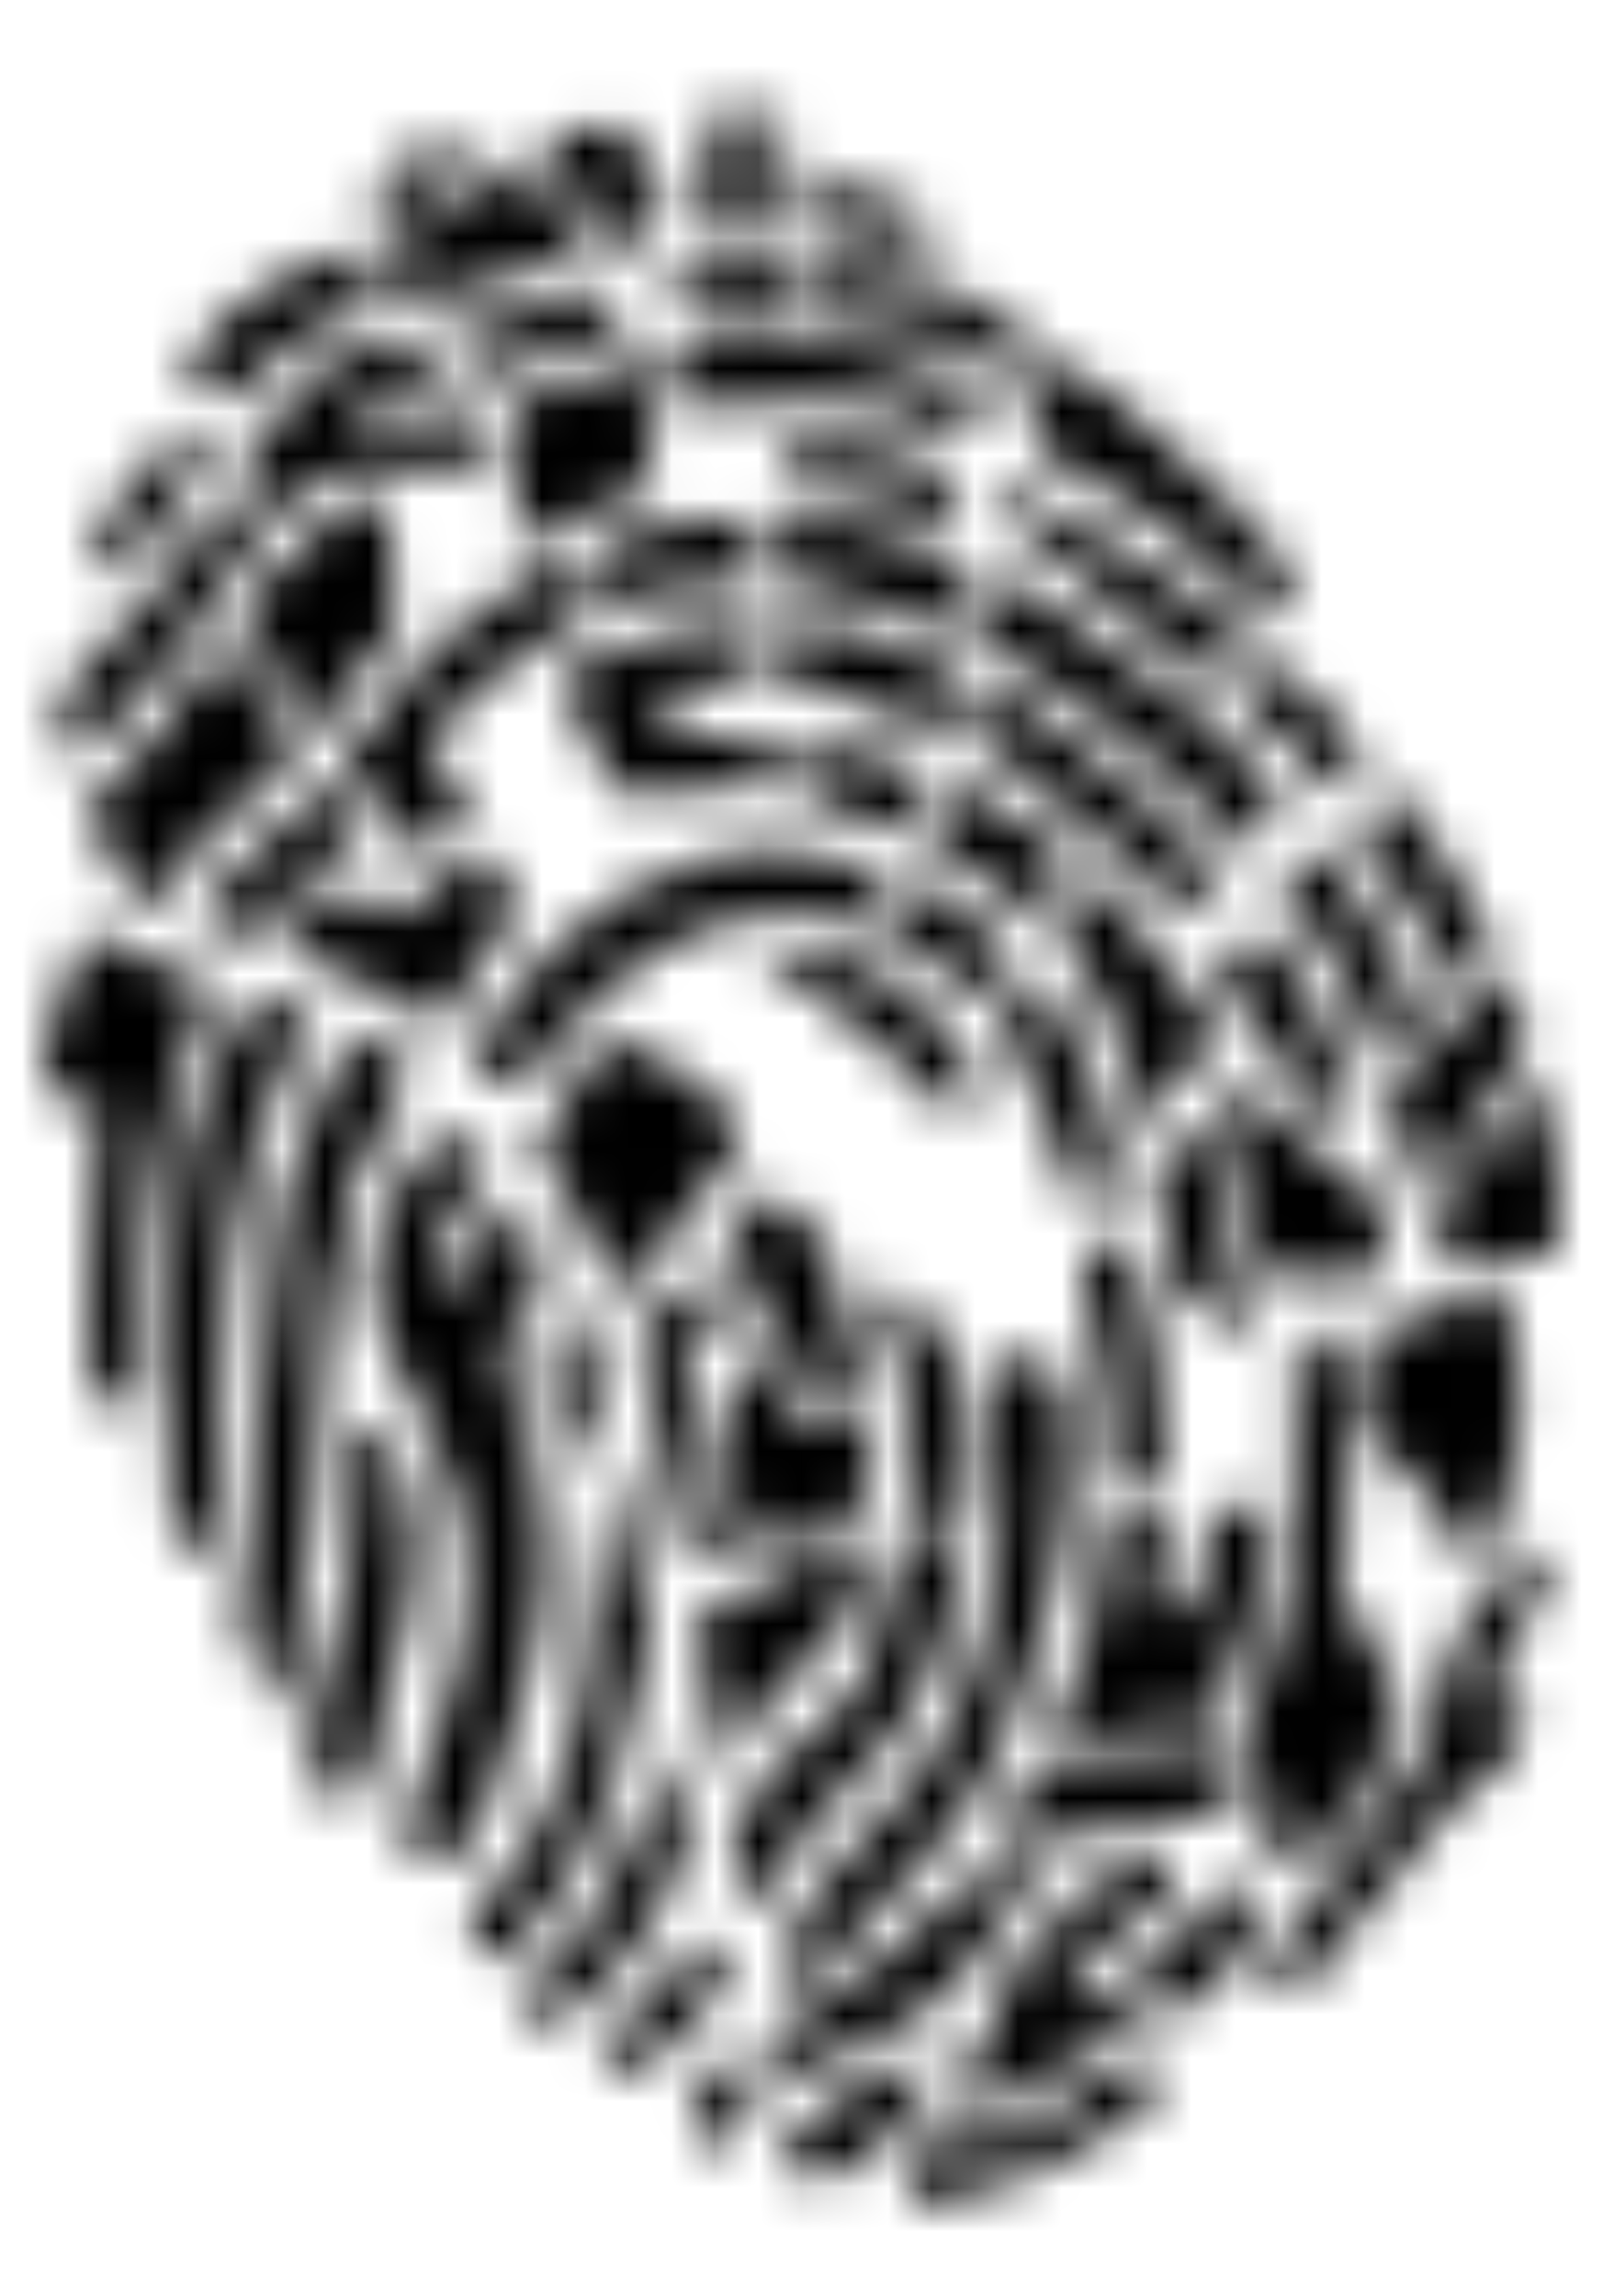 <svg width="37" height="53" viewBox="0 0 37 53" fill="none" xmlns="http://www.w3.org/2000/svg">
<mask id="mask0_227_194" style="mask-type:alpha" maskUnits="userSpaceOnUse" x="0" y="2" width="37" height="49">
<path d="M13.103 4.428C13.132 4.527 13.289 4.602 13.407 4.652C13.312 4.515 13.218 4.381 13.124 4.244C13.098 4.303 13.091 4.368 13.103 4.431M4.401 23.996C4.518 23.7 4.648 23.411 4.786 23.13L4.422 22.433C4.266 22.36 4.103 22.303 3.936 22.265L2.821 22.002C2.732 21.826 2.59 21.684 2.415 21.597C2.301 21.541 2.184 21.492 2.065 21.445C1.817 21.938 1.6 22.445 1.413 22.965C1.304 23.278 1.21 23.597 1.119 23.919L0.999 24.557C1.008 24.69 1.024 24.823 1.047 24.954C1.102 25.205 1.267 25.333 1.514 25.357L2.259 25.522L2.039 29.825L2.085 29.944C2.065 30.194 2.04 30.447 2.022 30.694C2.028 30.769 2.034 30.844 2.039 30.917C2.054 31.148 2.07 31.372 2.09 31.588C2.102 31.724 2.118 31.857 2.139 31.991C2.194 32.326 2.458 32.482 2.788 32.443C3.063 32.41 3.183 32.24 3.201 31.884C3.221 31.508 3.24 31.133 3.256 30.756C3.267 30.54 3.28 30.324 3.29 30.109C3.312 29.717 3.332 29.329 3.356 28.941C3.366 28.779 3.38 28.616 3.394 28.454C3.394 28.454 3.394 28.454 3.391 28.454C3.412 28.211 3.438 27.923 3.471 27.7C3.54 27.228 3.727 26.221 3.727 26.221L3.869 25.626C4.013 25.07 4.189 24.524 4.398 23.99M21.036 41.175C20.618 41.737 20.149 42.257 19.634 42.729C19.351 42.993 19.097 43.288 18.878 43.609C18.729 43.822 18.592 44.045 18.47 44.275C18.339 44.523 18.218 44.777 18.107 45.037C18.012 45.261 17.997 45.478 18.216 45.644C18.421 45.801 18.646 45.79 18.867 45.597C18.969 45.498 19.065 45.394 19.155 45.283L20.047 44.314C20.282 44.06 20.514 43.806 20.747 43.551C21.116 43.145 21.501 42.75 21.844 42.321C21.873 42.283 21.905 42.249 21.933 42.209C22.264 41.773 22.562 41.311 22.823 40.828C22.943 40.609 23.056 40.386 23.16 40.158C23.594 39.211 23.94 38.226 24.195 37.215C24.371 36.539 24.501 35.852 24.585 35.158L24.64 34.585C24.717 33.642 24.677 32.693 24.52 31.761C24.469 31.723 24.416 31.685 24.366 31.649C23.755 31.197 23.212 31.197 22.784 31.653C22.83 31.93 22.879 32.206 22.922 32.484C23.04 33.245 23.097 34.014 23.092 34.783C23.092 34.968 23.086 35.155 23.075 35.342C23.041 36.091 22.933 36.835 22.754 37.563C22.505 38.575 22.099 39.542 21.553 40.426C21.394 40.685 21.224 40.934 21.038 41.177M2.106 20.456C2.103 20.446 2.1 20.436 2.097 20.426C2.093 20.431 2.09 20.436 2.087 20.442L2.106 20.456ZM8.037 27.966C8.143 27.861 8.188 27.759 8.12 27.671C8.072 27.612 8.043 27.539 8.037 27.463L8.406 26.869C8.672 26.188 8.996 25.532 9.374 24.909C9.42 24.831 9.466 24.757 9.513 24.681C9.261 24.469 8.987 24.284 8.697 24.129C8.497 24.029 8.293 23.928 8.092 23.831C7.754 24.613 7.405 25.39 7.045 26.159C6.757 26.77 6.568 27.423 6.484 28.094L6.407 28.771C6.254 30.204 6.103 31.638 5.953 33.074C5.804 34.527 5.646 35.98 5.518 37.437C5.84 38.081 6.092 38.759 6.269 39.459C6.358 39.406 6.434 39.335 6.493 39.249C6.598 39.081 6.626 38.858 6.669 38.659C7.172 36.334 7.384 33.971 7.46 31.6C7.497 30.369 7.691 29.147 8.037 27.967M28.802 34.897C28.644 34.777 28.342 34.679 28.192 34.753C28.128 34.785 28.062 34.812 27.995 34.835C27.928 35.602 27.792 36.361 27.588 37.103H26.654C26.739 36.658 26.799 36.208 26.832 35.755C26.849 35.497 26.863 35.239 26.872 34.984C26.699 34.984 26.524 34.984 26.351 34.996C26.101 35.012 25.845 35.007 25.592 35.014C25.474 36.77 25.034 38.489 24.294 40.081C24.45 40.081 24.606 40.081 24.761 40.092C25.008 40.108 25.274 40.102 25.503 40.02C25.659 39.968 25.818 39.925 25.979 39.892L26.474 39.808C26.952 39.759 27.433 39.736 27.914 39.74C28.027 39.543 28.134 39.343 28.229 39.133C28.777 37.896 29.112 36.572 29.218 35.22C29.079 35.112 28.944 35.002 28.801 34.897M22.678 44.94C22.866 44.598 23.128 44.296 23.384 43.998C23.685 43.652 24.013 43.331 24.365 43.039C24.082 43.048 23.802 43.084 23.526 43.147C23.335 43.184 23.157 43.287 22.966 43.331C22.699 43.387 22.431 43.447 22.161 43.503C21.742 43.993 21.288 44.451 20.802 44.872C20.96 45.389 21.156 45.896 21.313 46.413C21.878 46.042 22.347 45.537 22.678 44.941M25.4 31.536C25.455 31.857 25.495 32.176 25.529 32.492C25.603 33.147 25.632 33.805 25.615 34.464C26.04 34.408 26.465 34.355 26.889 34.302C26.889 34.02 26.889 33.739 26.884 33.459C26.85 32.117 26.689 30.791 26.323 29.48C26.277 29.313 26.214 29.152 26.134 28.999C26.118 28.971 26.107 28.938 26.091 28.911C26.05 28.836 25.992 28.773 25.922 28.726C25.852 28.68 25.771 28.651 25.688 28.643C25.591 28.632 25.494 28.642 25.401 28.671C25.117 28.762 24.989 28.933 24.989 29.255C24.989 29.407 25.005 29.56 25.035 29.709C25.153 30.319 25.295 30.925 25.4 31.536ZM16.92 47.488C16.487 47.779 16.158 48.202 15.979 48.697C15.862 49.032 15.984 49.335 16.262 49.484C16.492 49.606 16.718 49.526 16.931 49.224C17.082 49.012 17.251 48.814 17.436 48.633C17.346 48.192 17.256 47.757 17.168 47.327C17.085 47.383 17 47.432 16.919 47.488M20.526 46.861C20.623 46.815 20.717 46.767 20.811 46.715L21.312 46.412L20.801 44.871L20.393 45.217C19.699 45.777 18.96 46.276 18.184 46.71C18.026 46.798 17.869 46.892 17.711 46.985C17.78 47.303 17.851 47.621 17.921 47.94L18.602 47.786C19.236 47.461 19.885 47.171 20.526 46.863M12.187 38.712C12.631 37.006 12.753 35.28 12.262 33.556C12.111 33.02 11.905 32.499 11.744 31.966C11.605 31.507 11.568 31.029 11.834 30.603C12.116 30.143 12.373 29.668 12.603 29.18C12.315 28.667 12.023 28.156 11.728 27.646C11.707 27.683 11.686 27.722 11.665 27.758C11.351 28.301 11.06 28.857 10.752 29.404C10.667 29.556 10.546 29.693 10.346 29.611C10.145 29.53 10.037 29.373 10.062 29.146C10.072 29.038 10.097 28.932 10.138 28.832C10.261 28.553 10.365 28.26 10.533 28.011C10.792 27.623 11.028 27.22 11.24 26.804C11.211 26.755 11.182 26.704 11.154 26.654C10.863 26.151 10.53 26.095 10.047 26.42C9.892 26.526 9.737 26.627 9.582 26.731C9.402 27.069 9.223 27.408 9.044 27.746C8.37 29.019 8.537 30.328 9.168 31.585C9.348 31.946 9.565 32.287 9.76 32.641C10.486 33.958 10.859 35.37 10.787 36.889C10.739 37.915 10.478 38.894 10.128 39.857C9.81 40.735 9.528 41.627 9.248 42.518C9.243 42.535 9.245 42.553 9.241 42.57C9.595 42.717 9.95 42.857 10.304 43.001C10.77 42.625 11.119 42.119 11.307 41.545C11.617 40.606 11.938 39.669 12.187 38.712ZM20.921 24.765L21.605 25.441C21.977 25.519 22.363 25.483 22.715 25.337C22.577 25.028 22.423 24.727 22.252 24.436L21.922 23.93C21.376 23.175 20.707 22.628 19.943 22.305L19.419 22.127C18.808 21.96 18.171 21.917 17.544 22.001C17.801 22.251 18.076 22.481 18.365 22.691C18.609 22.865 18.758 22.95 18.88 22.918L19.381 23.469C19.709 23.607 20.014 23.798 20.284 24.033C20.527 24.246 20.742 24.492 20.921 24.763M20.917 20.31C20.716 20.72 20.514 21.133 20.312 21.549C20.545 21.645 20.772 21.754 20.992 21.875C21.577 22.195 22.108 22.608 22.565 23.097C22.838 22.731 23.107 22.363 23.372 21.993C22.669 21.274 21.834 20.702 20.915 20.31M12.352 24.678C12.71 24.147 13.126 23.658 13.591 23.221C13.972 22.86 14.378 22.527 14.806 22.225C15.421 21.785 16.107 21.458 16.834 21.261C17.821 21.003 18.86 21.039 19.827 21.366C19.945 21.15 20.062 20.933 20.18 20.717C20.324 20.457 20.355 20.242 20.256 20.058C19.513 19.812 18.745 19.651 17.967 19.578C17.489 19.634 17.108 19.644 16.74 19.724C16.509 19.774 16.285 19.836 16.064 19.905C14.794 20.287 13.639 20.987 12.704 21.941C12.315 22.338 11.961 22.769 11.648 23.231C11.378 23.626 11.124 24.032 10.875 24.442C11.08 24.653 11.315 24.841 11.538 25.049C11.813 24.924 12.083 24.802 12.353 24.678M22.602 13.353C22.567 13.84 22.542 14.328 22.514 14.815C22.861 14.986 23.204 15.167 23.541 15.359C24.636 15.99 25.668 16.727 26.623 17.559C26.798 17.711 26.976 17.863 27.147 18.021C27.713 18.539 28.254 19.086 28.78 19.654C28.879 19.549 28.976 19.442 29.072 19.336C29.291 19.086 29.395 18.708 29.501 18.373C29.507 18.354 29.511 18.337 29.516 18.317C29.076 17.827 28.616 17.362 28.136 16.92C27.967 16.766 27.799 16.614 27.627 16.465C26.71 15.669 25.739 14.942 24.719 14.29C24.05 13.856 23.356 13.464 22.641 13.116C22.623 13.194 22.611 13.274 22.605 13.354M11.949 15.177C12.07 15.093 12.192 15.013 12.313 14.934C12.713 14.675 13.13 14.444 13.561 14.241C13.565 13.722 13.564 13.209 13.552 12.697C13.15 12.863 12.758 13.052 12.376 13.262C12.261 13.327 12.15 13.399 12.036 13.466C11.144 14.006 10.326 14.663 9.606 15.422C8.998 16.059 8.449 16.749 7.963 17.486C7.932 17.531 7.898 17.575 7.866 17.62C8.148 17.97 8.406 18.265 8.64 18.515L9.681 19.722L10.871 18.847L9.889 17.114C10.021 16.954 10.154 16.794 10.293 16.642C10.789 16.092 11.345 15.6 11.949 15.177ZM32.084 21.993C31.838 21.521 31.574 21.061 31.285 20.612C31.065 20.276 30.845 19.941 30.597 19.619C30.586 19.605 30.576 19.593 30.565 19.58C30.235 19.867 29.889 20.165 29.521 20.487C29.602 20.584 29.686 20.682 29.764 20.783C29.905 20.957 30.039 21.133 30.171 21.311C30.313 21.504 30.446 21.703 30.58 21.904C30.775 22.2 30.955 22.507 31.119 22.822C31.323 23.206 31.501 23.604 31.652 24.013C31.735 24.24 31.812 24.469 31.886 24.698C32.201 24.337 32.515 23.976 32.83 23.615C32.605 23.061 32.358 22.52 32.085 21.994M32.258 25.91C32.33 26.152 32.404 26.397 32.478 26.64C32.482 26.657 32.487 26.673 32.493 26.689C32.593 27.012 32.695 27.333 32.8 27.653C32.895 27.592 32.997 27.452 33.146 27.23C33.341 26.935 33.544 26.643 33.74 26.348C33.738 26.337 33.735 26.325 33.731 26.314L34.454 25.274L34.459 25.289C34.74 24.879 35.02 24.469 35.3 24.059C35.117 23.469 34.904 22.889 34.66 22.322L32.063 25.268C32.128 25.482 32.191 25.696 32.256 25.91M5.724 21.674C5.877 21.482 6.043 21.301 6.219 21.131C6.34 21.013 6.468 20.899 6.601 20.791C6.612 20.783 6.619 20.773 6.63 20.765C7.243 20.272 7.813 19.726 8.334 19.133C8.132 18.798 7.864 18.41 7.576 18.02C7.225 18.477 6.809 18.878 6.342 19.21C6.142 19.357 5.956 19.521 5.787 19.702C5.779 19.71 5.773 19.716 5.765 19.723C5.643 19.847 5.525 19.974 5.41 20.104C5.092 20.463 4.8 20.846 4.536 21.249C4.738 21.328 4.94 21.41 5.141 21.485C5.332 21.556 5.525 21.616 5.721 21.674M17.455 11.905C16.862 11.908 16.271 11.963 15.687 12.069L15.012 12.212C14.655 12.302 14.303 12.412 13.957 12.54C13.988 13.04 14.051 13.526 14.122 14.004C14.464 13.868 14.815 13.755 15.171 13.664L15.698 13.548C16.29 13.438 16.893 13.393 17.495 13.414C17.491 13.172 17.485 12.932 17.483 12.691C17.479 12.366 17.475 12.11 17.455 11.905M8.756 7.919C8.536 7.945 8.322 8.004 8.119 8.093C7.832 8.21 7.569 8.381 7.344 8.596C6.992 8.923 6.668 9.279 6.375 9.662C6.277 9.797 6.184 9.937 6.088 10.073C5.894 10.346 5.7 10.62 5.513 10.898C5.799 11.263 6.082 11.624 6.364 11.987C6.571 11.786 6.787 11.589 7.009 11.401C7.068 11.352 7.124 11.302 7.183 11.252C7.671 10.854 8.238 10.678 8.866 10.784C9.279 10.852 9.699 10.873 10.117 10.846C10.558 10.815 10.995 10.731 11.417 10.597C11.417 10.213 11.262 9.892 10.99 9.565C10.967 9.538 10.947 9.512 10.925 9.485C10.383 9.597 9.83 9.651 9.276 9.648H8.594C8.406 9.648 8.268 9.577 8.239 9.369C8.21 9.16 8.325 9.043 8.511 9.005C8.588 8.991 8.666 8.974 8.743 8.955C9.097 8.878 9.451 8.793 9.807 8.776C9.98 8.768 10.153 8.757 10.324 8.745C10.076 8.433 9.83 8.119 9.587 7.804C9.312 7.849 9.037 7.892 8.756 7.921M23.917 10.115C24.027 10.429 24.247 10.636 24.544 10.774C25.451 11.201 26.311 11.726 27.108 12.339L29.087 14.078C29.142 14.131 29.201 14.19 29.259 14.241C29.289 14.27 29.322 14.294 29.357 14.315L29.589 13.993L29.813 13.459C29.75 13.249 29.655 13.051 29.531 12.872C29.099 12.277 28.603 11.733 28.051 11.251L28.046 11.245C28.046 11.245 25.983 9.352 25.858 9.3C25.732 9.249 24.334 8.212 24.334 8.212L24.059 8.764C23.93 9.032 23.804 9.292 23.679 9.549C23.772 9.731 23.853 9.919 23.919 10.112M1.637 17.346C1.887 17.457 2.055 17.299 2.211 17.131C2.379 16.95 2.544 16.767 2.711 16.587L3.105 16.175C3.144 16.137 3.179 16.096 3.215 16.058C3.756 15.532 4.23 14.939 4.626 14.294L4.998 13.689C5.285 13.219 5.616 12.778 5.988 12.374C5.883 12.236 5.779 12.094 5.675 11.958C5.519 11.755 5.362 11.556 5.204 11.356C5.089 11.53 4.972 11.704 4.856 11.878C4.636 12.209 4.416 12.538 4.187 12.859L3.851 13.322C3.377 13.966 2.847 14.564 2.267 15.111C1.917 15.45 1.845 15.52 1.845 15.52C1.564 15.862 1.395 16.285 1.363 16.729C1.338 16.988 1.374 17.228 1.633 17.347M13.974 6.619L11.302 7.426C10.93 7.523 10.557 7.613 10.181 7.689C10.473 8.028 10.784 8.35 11.111 8.654C11.177 8.643 11.243 8.633 11.309 8.621V8.61L11.838 8.498C12.172 8.409 12.495 8.284 12.803 8.126L14.401 7.645L14.152 7.046C14.107 6.919 14.05 6.778 13.974 6.618M14.955 8.445C14.956 8.389 14.947 8.334 14.927 8.282C14.384 8.42 13.848 8.586 13.314 8.78C13.14 8.845 12.966 8.904 12.791 8.964L11.888 9.253L11.956 12.075C11.956 12.1 11.951 12.124 11.951 12.15L11.94 12.188L11.962 12.509C11.962 12.522 11.962 12.531 11.962 12.542C11.962 12.568 11.965 12.591 11.968 12.616L13.946 11.681L14.744 11.37L15.119 11.27L14.959 10.264V9.468C14.959 9.121 14.959 8.783 14.955 8.446M15.962 7.425L18.475 7.373L18.477 6.172C18.143 6.153 17.805 6.144 17.466 6.147C17.199 6.15 16.934 6.158 16.672 6.17L15.97 6.239C15.966 6.234 15.961 6.228 15.956 6.223C15.761 6.244 15.566 6.268 15.374 6.297C15.375 6.314 15.379 6.331 15.386 6.348C15.579 6.706 15.739 7.086 15.962 7.425ZM19.572 41.203C20.461 40.468 21.091 39.533 21.524 38.452C21.925 37.456 22.093 36.406 22.275 35.354C21.945 35.354 21.616 35.354 21.282 35.357C21.142 35.354 21.003 35.329 20.871 35.282C20.706 36.253 20.435 37.199 20.146 38.145C20.008 38.604 19.761 39.021 19.427 39.359C19.181 39.603 18.922 39.834 18.653 40.052C17.879 40.69 17.286 41.455 16.899 42.393C16.985 42.857 17.075 43.343 17.174 43.884C17.339 43.856 17.5 43.828 17.663 43.804C17.715 43.707 17.768 43.612 17.821 43.514C18.286 42.649 18.806 41.832 19.571 41.201M21.051 34.513C21.039 34.575 21.044 34.639 21.064 34.698C21.085 34.757 21.122 34.809 21.17 34.849C21.262 34.919 21.372 34.96 21.486 34.967C21.631 34.982 21.782 34.947 21.93 34.928C22.071 34.91 22.211 34.891 22.352 34.872C22.409 34.445 22.424 34.013 22.398 33.583L22.413 33.559L22.37 33.275C22.342 33.004 22.3 32.735 22.245 32.468L22.074 31.781C21.962 31.386 21.846 30.994 21.732 30.599C21.189 30.467 20.754 30.143 20.331 29.774L20.068 29.55C20.129 29.858 20.228 30.156 20.364 30.438C20.526 30.769 20.66 31.115 20.761 31.471L20.959 32.396L21.033 33.497V34.462L21.051 34.513ZM16.776 45.418C16.742 45.25 16.706 45.078 16.673 44.909C16.207 44.68 16.002 45.063 15.739 45.254C15.641 45.324 15.558 45.412 15.493 45.514L14.66 46.425C14.472 46.649 14.275 46.872 14.068 47.089C14.023 47.132 13.964 47.179 13.954 47.233C13.924 47.372 13.86 47.559 13.92 47.648C13.991 47.751 14.178 47.811 14.316 47.816C14.422 47.81 14.525 47.781 14.618 47.731L15.156 47.452C15.605 47.174 15.982 46.79 16.256 46.334C16.436 46.033 16.606 45.726 16.777 45.42M21.507 10.715L21.311 10.611C21.289 10.611 20.495 10.38 20.37 10.38C19.619 10.198 19.259 10.205 18.473 10.12C18.241 10.449 18.068 10.847 18.076 11.12C18.076 11.146 18.076 11.171 18.076 11.196C19.453 11.309 20.809 11.61 22.107 12.09C22.052 11.634 21.991 10.968 21.502 10.711M23.411 12.087C24.144 12.699 24.877 13.309 25.61 13.919C26.405 14.46 27.168 15.047 27.897 15.677C28.125 15.764 28.337 15.725 28.519 15.468C28.657 15.27 28.799 15.073 28.948 14.866C28.608 14.577 28.26 14.298 27.904 14.027C27.79 13.941 27.673 13.86 27.557 13.773C27.386 13.646 27.215 13.518 27.039 13.394C25.759 12.482 24.37 11.738 22.908 11.178C22.904 11.184 22.901 11.192 22.897 11.2C22.842 11.321 22.903 11.544 22.983 11.671C23.088 11.838 23.261 11.961 23.415 12.089M35.957 27.151C35.876 26.468 35.755 25.789 35.596 25.119C35.525 25.071 35.459 25.02 35.383 24.975C35.14 25.342 34.901 25.698 34.665 26.049C34.55 26.22 33.101 27.989 33.101 27.989L33.391 29.187L35.343 29.012C35.453 29.035 35.568 29.025 35.673 28.981C35.909 28.891 36.007 28.685 36.007 28.447C36.007 28.014 36.01 27.58 35.96 27.151M16.409 39.492C16.489 39.966 16.566 40.442 16.645 40.916C17.283 39.727 18.077 38.664 19.157 37.822C19.377 37.654 19.532 37.37 19.647 37.107C19.75 36.875 19.769 36.604 19.804 36.344C19.848 36.038 19.898 35.733 19.948 35.429C18.68 36.056 17.416 36.684 16.105 37.335C16.08 37.346 16.057 37.358 16.034 37.369C16.046 37.443 16.06 37.518 16.074 37.592C16.184 38.217 16.299 38.855 16.409 39.493M20.112 32.722C20.099 32.623 20.084 32.526 20.067 32.429C19.687 32.52 19.314 32.637 18.933 32.717C18.728 32.761 18.508 32.725 18.323 32.725C18.006 31.914 17.746 31.403 17.417 31.095C17.153 31.427 16.969 31.818 16.882 32.236C16.835 32.464 16.787 32.695 16.739 32.926C16.841 33.505 16.849 34.103 17.057 34.663C17.208 35.069 17.281 35.48 17.65 35.79C17.802 35.769 17.985 35.776 18.141 35.715C18.843 35.444 19.497 35.055 20.074 34.566C20.152 33.958 20.189 33.346 20.112 32.721M14.939 44.523L15.297 43.827C15.343 43.73 15.388 43.631 15.431 43.532C15.581 43.196 15.726 42.861 15.874 42.526C15.794 42.261 15.757 41.98 15.701 41.708C15.615 41.287 15.529 40.869 15.445 40.445C15.439 40.409 15.435 40.371 15.427 40.333C15.207 40.957 14.954 41.571 14.71 42.187C14.449 42.857 14.119 43.497 13.726 44.097L13.436 44.623L13.381 44.675C13.364 44.69 13.347 44.706 13.332 44.723L12.593 45.454C12.479 45.562 12.362 45.67 12.239 45.772C12.171 45.83 12.111 45.897 12.061 45.971C11.87 46.255 12.035 46.625 12.374 46.645C12.434 46.648 12.493 46.644 12.552 46.633L13.273 46.396L13.562 46.053C13.7 45.96 13.834 45.859 13.961 45.752C14.368 45.404 14.676 44.98 14.937 44.522M19.037 28.662C18.895 28.541 18.756 28.419 18.614 28.299C18.599 28.287 18.583 28.278 18.568 28.265L17.783 27.442L16.782 28.504L17.72 30.637L18.659 32.056C19.125 32.074 19.566 32.149 19.868 31.729L19.064 28.784C19.059 28.742 19.051 28.701 19.039 28.661M24.817 45.671C25.011 45.434 25.219 45.211 25.433 44.997C25.58 44.851 25.732 44.709 25.889 44.571C26.286 44.224 26.701 43.899 27.133 43.598C27.11 43.515 27.087 43.43 27.068 43.347C27.002 43.047 26.746 42.809 26.444 42.684C26.123 42.956 25.788 43.21 25.44 43.444C25.421 43.455 25.406 43.468 25.385 43.48C25.257 43.565 25.132 43.659 25.009 43.755C24.575 44.098 24.172 44.48 23.806 44.898C23.49 45.262 23.253 45.689 23.11 46.152C23.023 46.431 22.921 46.704 22.811 46.972L22.597 47.12L22.224 48.182L22.584 48.014C22.567 48.03 22.549 48.044 22.529 48.056C22.433 48.111 22.33 48.153 22.223 48.184C22.19 48.243 22.16 48.301 22.125 48.359C22.547 48.548 22.847 48.75 23.242 48.508C24.128 47.958 25.023 47.418 25.954 46.85C25.954 46.739 25.975 46.659 25.952 46.592C25.866 46.332 25.782 46.073 25.697 45.813C25.621 45.868 25.546 45.924 25.469 45.976C25.191 46.164 24.894 46.167 24.597 45.994C24.605 45.963 24.616 45.932 24.631 45.904C24.69 45.825 24.752 45.748 24.813 45.671M28.786 43.612L28.671 43.444L28.52 43.556C28.455 43.567 28.394 43.596 28.344 43.64C28.182 43.776 28.021 43.914 27.86 44.05L26.211 45.514L26.335 46.064C26.336 46.226 26.372 46.385 26.441 46.531L26.505 46.685C26.669 46.616 26.834 46.547 27.008 46.486C27.546 46.295 28.015 45.944 28.355 45.48L28.896 44.495C28.925 44.421 28.956 44.347 28.984 44.271C29.019 44.16 29.025 44.042 29.001 43.927C28.989 43.862 28.963 43.801 28.926 43.747C28.889 43.693 28.841 43.647 28.785 43.613M28.137 41.902C28.456 41.881 28.577 41.623 28.532 41.365C28.477 41.058 28.596 40.69 28.395 40.423C28.348 40.358 28.288 40.303 28.219 40.263C28.175 40.24 28.124 40.233 28.076 40.243C27.892 40.274 27.709 40.307 27.526 40.34L25.564 40.501C25.328 40.516 25.122 40.483 24.946 40.545C24.627 40.656 24.297 40.731 23.962 40.769L22.787 42.694L24.664 42.378C24.86 42.345 25.057 42.312 25.255 42.282C25.299 42.274 25.336 42.265 25.376 42.257L27.227 41.941C27.531 41.933 27.834 41.92 28.135 41.901M22.405 16.634C22.376 17.025 22.619 17.234 22.861 17.357C23.427 17.641 23.882 18.067 24.345 18.482C24.57 18.683 24.797 18.883 25.039 19.061C25.109 19.11 25.186 19.147 25.267 19.173C25.469 19.336 25.666 19.504 25.859 19.68C26.325 20.108 26.759 20.57 27.158 21.063C27.527 20.819 27.875 20.544 28.199 20.239C27.699 19.694 27.177 19.173 26.632 18.677C26.39 18.457 26.143 18.237 25.895 18.023C25.559 17.733 25.221 17.45 24.877 17.171C24.133 16.561 23.324 16.039 22.465 15.615C22.445 15.955 22.428 16.295 22.404 16.634M28.23 22.239C28.189 22.295 28.152 22.353 28.12 22.414C28.259 22.637 28.395 22.869 28.524 23.107C28.569 23.188 28.621 23.264 28.669 23.344L29.745 24.802C30.075 25.147 30.396 25.499 30.817 25.95C30.993 25.741 31.127 25.578 31.252 25.431C31.029 24.745 30.756 24.078 30.435 23.434L29.919 22.509C29.71 22.163 29.485 21.827 29.245 21.498C28.796 21.565 28.5 21.871 28.23 22.239ZM18.494 5.349C18.501 4.971 18.508 4.593 18.515 4.216C17.525 4.184 16.533 4.219 15.547 4.32C15.746 4.66 15.944 4.999 16.143 5.338C16.925 5.251 17.714 5.255 18.496 5.349M10.361 6.777C10.655 6.699 10.948 6.616 11.24 6.533C11.564 6.44 11.781 6.375 11.781 6.375C12.374 6.203 12.966 6.031 13.557 5.867C13.582 5.896 13.59 5.9 13.567 5.867C13.072 5.023 12.401 4.1 11.94 3.694C11.899 3.66 11.86 3.623 11.823 3.597C11.818 3.674 11.813 3.742 11.809 3.812L11.083 4.461C10.373 4.987 9.567 5.338 8.693 5.589C8.638 5.603 8.589 5.622 8.538 5.638C8.884 6.078 9.22 6.517 9.564 6.948C9.832 6.903 10.098 6.848 10.36 6.781M13.124 4.247L13.442 4.654C13.431 4.654 13.419 4.657 13.41 4.654C13.4 4.651 13.41 4.654 13.407 4.654C13.582 4.91 13.757 5.165 13.934 5.418C14.044 5.575 14.135 5.66 14.242 5.687C14.35 5.715 14.492 5.681 14.702 5.576C14.757 5.548 14.818 5.516 14.886 5.48C15.225 5.295 15.274 5.082 15.086 4.738C15.026 4.627 14.967 4.515 14.907 4.403L14.673 3.219C14.639 3.001 14.516 2.915 14.304 2.925C14.244 2.925 14.182 2.925 14.122 2.925C14.008 2.925 13.892 2.925 13.778 2.925C13.289 2.931 12.835 3.041 12.44 3.28C12.495 3.353 12.556 3.424 12.608 3.498C12.782 3.745 12.954 3.994 13.124 4.245M5.412 9.101C5.448 9.08 5.483 9.057 5.517 9.032C5.655 8.935 5.776 8.817 5.906 8.709C6.231 8.433 6.547 8.146 6.885 7.886C7.116 7.704 7.364 7.545 7.624 7.411C8.007 7.21 8.424 7.085 8.853 7.042L8.982 7.028C8.813 6.81 8.643 6.594 8.472 6.379C8.31 6.185 8.136 6.001 7.95 5.83C7.566 5.967 7.181 6.12 6.808 6.287C6.673 6.348 6.533 6.407 6.401 6.47C5.674 6.812 5.105 7.397 4.581 8.01C4.511 8.088 4.456 8.178 4.416 8.276C4.317 8.531 4.387 8.779 4.595 9.003C4.834 9.258 5.09 9.293 5.411 9.102M7.194 23.432C6.859 23.292 6.521 23.16 6.177 23.052C6.084 23.024 5.988 23.005 5.89 22.997C5.219 23.969 4.643 24.988 4.377 26.145L4.277 26.856C4.272 26.842 4.266 26.828 4.259 26.815C4.244 26.94 4.231 27.064 4.216 27.188C4.223 27.179 4.228 27.171 4.234 27.163L4.124 27.96C4.061 28.53 4.008 29.102 3.959 29.675C3.942 29.898 3.929 30.13 3.913 30.356C3.872 30.996 3.837 31.635 3.824 32.277C3.862 33.13 3.898 33.981 3.942 34.834C3.948 34.953 3.953 35.072 3.959 35.191C3.97 35.367 4.007 35.563 4.1 35.703C4.175 35.814 4.355 35.914 4.481 35.907C4.539 35.896 4.593 35.866 4.633 35.822C4.693 35.769 4.738 35.701 4.765 35.626C4.878 35.22 4.999 34.806 5.03 34.387C5.104 33.384 5.164 32.375 5.169 31.369C5.169 30.745 5.199 30.128 5.259 29.518C5.281 29.28 5.314 29.042 5.346 28.805C5.575 27.146 6.043 25.545 6.85 24.026C6.956 23.823 7.073 23.627 7.192 23.431M35.443 35.807C35.371 35.761 35.154 35.845 35.073 35.94C34.833 36.219 34.598 36.502 34.37 36.791C34.233 36.964 34.095 37.136 33.961 37.312C33.807 37.514 33.676 37.733 33.57 37.966C33.496 38.125 33.436 38.291 33.391 38.461C33.36 38.574 33.336 38.688 33.316 38.803C33.185 39.727 32.828 40.603 32.279 41.351C32.224 41.426 32.169 41.498 32.111 41.575C31.542 42.334 30.942 43.067 30.352 43.81L29.551 44.863C29.428 45.031 29.301 45.198 29.178 45.366C29.2 45.408 29.228 45.447 29.259 45.482C29.472 45.72 29.699 45.954 30.037 45.965C30.356 45.593 30.672 45.218 30.984 44.841C30.925 44.841 30.866 44.841 30.806 44.845L31.48 44.219C31.691 43.955 31.905 43.693 32.112 43.425C32.435 43.004 32.755 42.58 33.101 42.18C33.52 41.69 33.977 41.236 34.524 40.874C34.991 40.567 35.121 40.095 35.2 39.589C35.236 39.358 35.1 39.225 34.874 39.233C34.685 39.24 34.496 39.289 34.258 39.324C34.325 39.18 34.376 39.067 34.432 38.956C34.595 38.626 34.758 38.296 34.922 37.967C35.147 37.518 35.371 37.068 35.593 36.618C35.656 36.49 35.744 36.335 35.718 36.216C35.679 36.049 35.581 35.903 35.443 35.804M9.123 33.431C8.964 33.069 8.769 32.94 8.509 32.999C8.261 33.055 8.149 33.247 8.157 33.642C8.164 33.939 8.194 34.235 8.199 34.531C8.219 35.845 7.924 37.102 7.545 38.345C7.366 38.943 7.271 39.566 7.138 40.178C7.158 40.184 7.178 40.191 7.198 40.199C7.234 40.492 7.253 40.79 7.308 41.079C7.373 41.4 7.576 41.545 7.896 41.552C8.263 41.559 8.445 41.357 8.531 40.937C8.665 40.278 8.826 39.624 8.987 38.972C9.152 38.301 9.364 37.641 9.504 36.964C9.76 35.748 9.62 34.564 9.119 33.429M13.451 30.733C13.299 30.436 13.14 30.143 12.981 29.851C12.831 30.456 12.749 31.069 12.66 31.547C12.709 32.17 12.737 32.619 12.782 33.063C12.805 33.299 12.908 33.478 13.172 33.495C13.436 33.512 13.653 33.383 13.707 33.117C13.755 32.889 13.764 32.654 13.736 32.422C13.696 32.14 13.696 31.852 13.736 31.57C13.677 31.279 13.581 30.997 13.451 30.731M21.366 48.281C21.4 48.191 21.425 48.097 21.46 48.01C21.439 47.646 21.215 47.484 20.893 47.632C20.635 47.751 20.376 47.865 20.123 47.991C19.933 48.085 19.745 48.182 19.566 48.294C19.087 48.602 18.625 48.936 18.181 49.295C18.192 49.477 18.201 49.657 18.214 49.836C18.232 50.15 18.419 50.307 18.704 50.283C18.983 50.253 19.258 50.2 19.528 50.125C20.219 49.681 20.817 49.105 21.291 48.428C21.321 48.383 21.346 48.334 21.365 48.282M29.105 29.161C29.108 29.17 29.114 29.178 29.118 29.188C29.199 29.39 29.358 29.512 29.599 29.467L31.509 29.444C31.607 29.439 31.701 29.402 31.777 29.338C31.852 29.273 31.904 29.185 31.924 29.087C31.947 28.982 31.963 28.875 31.97 28.768C31.998 28.436 31.97 28.101 31.889 27.779C31.584 27.458 31.249 27.164 30.844 26.956L29 25.274C28.952 25.228 28.893 25.194 28.829 25.176C28.765 25.158 28.698 25.157 28.633 25.172C28.578 25.183 28.526 25.209 28.485 25.247C28.444 25.286 28.414 25.336 28.4 25.392L28.11 25.666L28.886 28.374C28.903 28.443 28.92 28.512 28.941 28.581C28.99 28.776 29.042 28.972 29.106 29.16M2.589 13.19C2.808 13.275 2.923 13.1 3.039 12.95C3.124 12.839 3.212 12.731 3.297 12.62C3.309 12.602 3.323 12.586 3.333 12.57C3.434 12.431 3.532 12.29 3.632 12.152C3.972 11.674 4.313 11.196 4.643 10.711C4.653 10.694 4.661 10.675 4.666 10.655C4.698 10.566 4.697 10.468 4.663 10.379C4.527 10.11 4.388 10.012 4.2 10.066C4.101 10.098 4.009 10.15 3.929 10.218C3.551 10.523 3.218 10.88 2.939 11.28C2.826 11.437 2.719 11.597 2.617 11.763C2.507 11.941 2.403 12.127 2.301 12.315C2.263 12.404 2.237 12.498 2.223 12.594C2.23 12.916 2.357 13.102 2.591 13.19M26.453 47.613C26.355 47.604 26.257 47.611 26.161 47.632C26.137 47.639 26.112 47.64 26.089 47.648C25.363 47.883 24.707 48.301 24.183 48.865C24.135 48.918 24.094 48.977 24.061 49.041L22.823 49.396L21.796 49.041L21.586 49.205C21.496 49.334 21.404 49.462 21.308 49.588C21.328 49.581 21.348 49.577 21.368 49.571L20.907 50.346C20.907 50.489 20.972 50.612 21.104 50.725C21.158 50.774 21.223 50.81 21.292 50.831C21.362 50.852 21.435 50.857 21.507 50.846L21.557 50.859C21.557 50.859 23.5 50.248 23.703 50.234C23.906 50.22 24.486 49.843 24.486 49.843C24.59 49.791 24.693 49.734 24.796 49.681C25.303 49.417 25.795 49.123 26.269 48.802C26.399 48.712 26.494 48.565 26.578 48.405C26.633 48.293 26.688 48.181 26.738 48.073C26.843 47.853 26.698 47.64 26.456 47.614M8.924 4.816C9.01 4.855 9.109 4.892 9.199 4.942C9.607 4.757 10.012 4.591 10.399 4.392C10.53 4.317 10.635 4.202 10.699 4.063C10.77 3.906 10.858 3.654 10.787 3.56C10.78 3.551 10.772 3.543 10.762 3.536C10.658 3.424 10.433 3.345 10.286 3.376C10.125 3.412 9.967 3.457 9.811 3.511C9.591 3.583 9.379 3.668 9.17 3.759C9.018 3.833 8.894 3.954 8.813 4.104C8.79 4.15 8.766 4.201 8.742 4.254C8.687 4.392 8.647 4.541 8.687 4.64C8.718 4.715 8.811 4.767 8.922 4.816M16.329 3.663C16.57 3.71 16.813 3.745 17.078 3.787C17.339 3.745 17.617 3.704 17.893 3.654C18.09 3.618 18.235 3.519 18.256 3.29C18.278 3.061 18.202 2.876 17.991 2.78C17.402 2.512 16.807 2.564 16.224 2.797C16.009 2.882 15.952 3.091 15.977 3.317C16 3.53 16.142 3.627 16.329 3.663ZM14.515 29.727L17.098 26.418L16.614 25.524L16.609 25.513C16.593 25.359 16.526 25.215 16.42 25.105C16.329 25.001 16.203 24.936 16.067 24.923L14.056 23.889C14.051 23.895 14.044 23.901 14.039 23.909C14.04 23.909 14.041 23.909 14.043 23.909L13.366 24.859C13.027 25.394 12.707 25.942 12.392 26.493C12.66 26.946 12.925 27.401 13.192 27.855L13.59 28.531C13.59 28.531 14.218 30.255 14.517 29.73M15.251 33.303C15.289 33.532 15.328 33.761 15.368 33.99C15.388 34.102 15.43 34.206 15.457 34.316L15.613 35.078L15.862 36.081L16.234 36.065C16.234 36.069 16.234 36.075 16.234 36.081C16.405 36.068 16.581 36.055 16.784 36.041C16.671 35.43 16.577 34.874 16.472 34.333L16.143 32.781C16.081 32.521 16.015 32.262 15.934 32.007C15.879 31.822 15.809 31.638 15.74 31.456C15.751 31.442 15.759 31.431 15.768 31.417L15.817 31.422L16.741 30.174L16.28 29.217C15.995 29.433 15.816 29.599 15.739 29.752L14.77 30.704L14.845 31.326L15.251 33.303ZM23.275 24L23.994 25.44L24.485 26.874C24.534 27.03 24.584 27.185 24.636 27.34C24.712 27.572 24.841 27.738 25.107 27.734C25.374 27.729 25.572 27.585 25.654 27.31C25.678 27.243 25.691 27.172 25.692 27.1C25.685 26.985 25.683 26.87 25.68 26.753C25.676 26.637 25.67 26.53 25.66 26.421C25.651 26.306 25.631 26.193 25.601 26.082C25.564 25.957 25.526 25.831 25.487 25.704C25.353 25.244 25.186 24.793 24.989 24.356L24.471 23.406C24.266 23.076 24.039 22.76 23.792 22.461C23.619 22.713 23.447 22.967 23.269 23.227L23.279 23.237L23.07 23.546L23.275 24ZM28.926 30.977C28.846 30.6 28.756 30.227 28.66 29.854L28.652 29.868L28.491 29.215C28.491 29.215 28.494 29.212 28.494 29.211C28.466 29.099 28.439 28.992 28.409 28.883C28.161 27.936 27.915 26.983 27.756 26.02C27.693 26.078 27.622 26.126 27.546 26.162C27.161 26.333 26.856 26.597 26.584 26.889C26.743 27.858 26.903 28.827 27.194 29.767L28.926 30.977ZM25.674 20.646C25.577 20.515 25.472 20.454 25.37 20.45C25.256 20.444 25.145 20.51 25.054 20.639C24.826 20.957 24.602 21.279 24.377 21.604C24.638 21.897 24.878 22.207 25.096 22.534C25.142 22.603 25.18 22.674 25.222 22.743L25.713 23.679L26.433 26.038C26.724 25.727 26.968 25.387 27.117 24.944L27.679 24.415C27.7 24.422 27.721 24.427 27.744 24.43C28.023 24.421 28.138 24.242 28.138 23.983C28.138 23.815 27.981 23.592 27.776 23.445L27.192 22.58L26.437 21.677C26.145 21.285 25.909 20.965 25.674 20.646M21.359 19.403L23.887 21.092L24.412 20.461C24.432 20.477 24.452 20.493 24.473 20.508C24.598 20.325 24.685 20.201 24.769 20.072C24.797 20.03 24.82 19.985 24.845 19.941C24.42 19.557 23.97 19.205 23.496 18.887C23.023 18.573 22.525 18.301 22.007 18.072C21.791 18.514 21.575 18.958 21.36 19.403M19.024 18.618L19.925 18.857C20.123 18.917 20.318 18.98 20.513 19.05C20.639 19.096 20.76 19.149 20.883 19.199C20.908 19.179 20.931 19.156 20.951 19.13C20.986 19.076 21.007 19.013 21.011 18.948L21.043 18.85L21.352 17.804C20.694 17.563 20.019 17.374 19.332 17.238L18.306 17.168V17.691C18.336 17.852 18.31 18.082 18.405 18.163C18.602 18.326 18.812 18.474 19.025 18.618M19.642 16.115C19.65 16.118 19.659 16.118 19.668 16.121L20.997 16.695C21.239 16.807 21.48 16.919 21.721 17.034L21.906 15.357C21.645 15.245 21.38 15.147 21.111 15.054C21.027 15.023 20.956 14.998 20.919 14.985C20.746 14.929 19.944 14.532 19.83 14.571C19.716 14.61 18.174 14.4 18.174 14.4L18.243 15.921L19.642 16.115ZM22.001 14.573L22.081 12.861C21.353 12.542 20.596 12.3 19.82 12.138C19.253 12.023 18.678 11.949 18.1 11.919C18.114 12.431 18.129 12.943 18.145 13.456C18.34 13.477 18.537 13.503 18.736 13.537C19.264 13.63 19.786 13.759 20.298 13.921L22.001 14.573ZM29.246 42.542C29.247 42.614 29.264 42.685 29.294 42.749C29.325 42.814 29.369 42.871 29.423 42.917C29.487 42.979 29.564 43.024 29.648 43.049L30.24 42.807C30.625 42.512 30.968 42.164 31.26 41.773L31.62 41.175C31.72 40.971 31.802 40.759 31.864 40.54C31.892 40.443 31.926 40.35 31.956 40.255L32.313 39.272C32.236 39.097 32.159 38.924 32.09 38.748C31.894 38.26 31.641 37.798 31.337 37.371C31.337 37.374 31.337 37.379 31.337 37.382L30.961 36.656C31.13 35.552 31.164 34.432 31.065 33.321C31.044 33.092 31.015 32.862 30.983 32.635C30.939 32.319 30.889 32.002 30.835 31.685C30.805 31.518 30.774 31.35 30.747 31.182C30.736 31.124 30.717 31.068 30.692 31.015C30.602 30.831 30.436 30.754 30.217 30.779C29.958 30.807 29.868 30.926 29.868 31.282C29.868 31.418 29.871 31.552 29.871 31.687C29.879 32.317 29.893 32.95 29.879 33.58C29.863 34.29 29.864 35.005 29.817 35.712C29.8 35.965 29.779 36.215 29.747 36.467C29.605 37.635 29.261 38.768 28.731 39.814L29.401 42.175L29.291 42.33C29.258 42.395 29.241 42.469 29.243 42.542M15.501 9.375L18.543 9.273L20.28 9.339C20.292 9.344 20.303 9.352 20.314 9.357L21.342 9.731C21.339 9.741 21.335 9.75 21.331 9.761C21.572 9.83 21.813 9.904 22.052 9.988C22.178 10.034 22.28 10.034 22.353 9.988H22.476L22.46 9.795C22.465 9.781 22.47 9.765 22.472 9.75C22.479 9.642 22.466 9.534 22.434 9.43L22.401 8.993L21.043 8.378C21.033 8.372 21.021 8.37 21.009 8.372L20.793 8.328C20.173 8.12 19.53 7.992 18.878 7.947L17.669 7.909C17.265 7.916 16.861 7.945 16.46 7.996L15.375 8.181L15.402 8.572L15.501 9.375ZM29.045 15.674C28.82 15.957 28.739 16.163 28.806 16.351V16.468L28.933 16.555C29.032 16.654 29.142 16.739 29.262 16.811C29.424 16.913 29.584 17.018 29.819 17.168L30.275 17.855C30.275 17.883 30.271 17.911 30.271 17.94C30.343 18.018 30.419 18.095 30.491 18.175C30.904 17.987 31.247 17.723 31.564 17.438C31.277 17.103 30.981 16.779 30.675 16.468C30.674 16.474 30.672 16.479 30.669 16.485L30.256 16.044C29.972 15.77 29.684 15.503 29.391 15.243C29.276 15.386 29.162 15.531 29.047 15.674M32.744 21.294L33.522 22.82C33.822 22.476 34.119 22.133 34.419 21.789C34.243 21.417 34.054 21.049 33.852 20.687C33.852 20.687 33.28 19.729 33.218 19.63C33.196 19.597 33.178 19.564 33.157 19.531C32.862 19.084 32.545 18.658 32.222 18.241L31.639 18.749L31.284 19.13L32.744 21.294ZM34.054 36.241C34.913 34.745 35.245 33.108 35.029 31.336C35.003 31.123 34.966 30.913 34.919 30.704C34.873 30.49 34.817 30.28 34.754 30.073C34.679 29.823 34.472 29.715 34.24 29.722C34.216 29.72 34.191 29.72 34.166 29.722C34.092 29.731 34.02 29.756 33.956 29.797C33.892 29.837 33.839 29.892 33.799 29.957L32.831 30.473L31.94 30.599C31.687 30.658 31.555 30.817 31.549 31.132L31.349 32.941L32.799 34.317L34.054 36.241ZM12.724 43.885C12.929 43.609 13.128 43.326 13.305 43.033C14.05 41.799 14.391 40.404 14.708 39.002C14.807 38.568 14.909 38.132 15.008 37.696C14.979 37.512 14.953 37.327 14.921 37.142C14.914 37.092 14.886 37.046 14.874 36.996C14.792 36.603 14.71 36.209 14.63 35.814C14.575 35.539 14.525 35.265 14.468 34.991C14.361 34.494 14.258 33.998 14.15 33.501C13.953 34.3 13.83 35.115 13.784 35.937C13.735 36.908 13.626 37.879 13.482 38.84C13.223 40.563 12.64 42.141 11.543 43.464L11.146 43.916C11.062 44.007 10.992 44.112 10.94 44.226C10.775 44.577 10.842 44.891 11.121 45.089C11.385 45.274 11.656 45.249 11.909 44.928C12.042 44.761 12.176 44.593 12.309 44.425L12.724 43.885ZM20.977 7.677C21.02 7.696 21.581 7.802 21.581 7.802L22.117 8.01C22.609 8.241 23.037 8.594 23.361 9.037C23.584 8.534 23.758 8.052 23.801 7.745C23.424 7.53 23.024 7.303 22.602 7.066L21.958 6.644C21.273 6.512 20.59 6.394 19.903 6.305L18.941 6.17C18.849 6.5 18.886 7.163 18.858 7.4C19.55 7.451 20.242 7.542 20.937 7.663C20.95 7.667 20.964 7.673 20.977 7.679M20.303 5.645L20.339 5.67C20.339 5.67 21.176 5.787 21.218 5.825C21.273 5.766 21.368 5.411 21.387 5.319C21.442 5.066 21.332 4.882 21.014 4.753C20.451 4.524 19.699 4.287 19.104 4.204C19 4.427 18.884 5.228 18.89 5.4C18.905 5.403 18.92 5.405 18.936 5.406L20.303 5.645ZM17.51 14.294L15.265 14.661C15.175 14.66 15.086 14.677 15.003 14.711C14.756 14.815 14.508 14.917 14.258 15.019L12.858 15.574L13.22 16.317C13.242 16.439 13.289 16.554 13.357 16.656C13.388 16.706 13.424 16.753 13.455 16.802L14.124 18.072L14.244 18.149C14.457 18.433 14.667 18.44 15.354 18.308C15.6 18.294 15.844 18.26 16.084 18.207C16.564 18.207 17.004 18.238 17.436 18.186C17.515 18.177 17.613 18.087 17.686 17.985L17.697 17.979C17.697 17.979 17.697 17.97 17.697 17.968C17.739 17.915 17.766 17.851 17.776 17.783C17.779 17.722 17.776 17.661 17.776 17.6C17.826 17.335 17.863 17.029 17.776 17.026C17.623 17.02 16.276 17.01 16.276 17.01L15.58 16.954L15.273 15.952L17.545 15.684L17.51 14.294ZM2.531 19.724L2.788 20.156C2.86 20.278 2.934 20.399 3.007 20.518C3.08 20.619 3.18 20.697 3.295 20.741C3.419 20.793 3.544 20.844 3.668 20.895L4.564 19.515L4.605 19.454C4.654 19.385 4.699 19.313 4.742 19.241L5.993 18.215L6.924 17.169L5.052 14.825L3.744 16.802L1.92 18.826L2.165 19.093C2.295 19.316 2.414 19.522 2.531 19.724ZM7.803 22.463C8.346 22.686 8.828 22.891 8.828 22.891C8.893 22.932 8.964 22.97 9.041 23.011C9.422 23.205 9.782 23.438 10.116 23.706C10.574 22.974 11.044 22.25 11.541 21.544C11.69 21.333 11.846 21.13 12.01 20.939C11.723 20.527 11.435 20.112 11.146 19.694C11.061 19.729 10.888 19.765 10.761 19.862C10.282 20.226 9.816 20.608 9.35 20.989C9.289 21.039 9.23 21.092 9.172 21.144L8.743 21L7.87 20.414L6.316 21.844L7.82 22.439L7.803 22.463ZM7.803 22.463C7.143 22.187 6.398 21.875 6.319 21.842L7.803 22.465V22.463ZM5.892 13.777C6.048 13.563 6.241 13.311 6.457 13.065L5.892 13.777ZM7.393 17.01C7.569 16.636 7.774 16.276 8.003 15.933C8.103 15.786 8.254 15.569 8.457 15.321C8.664 15.065 8.887 14.823 9.124 14.595C9.083 13.753 9.041 12.911 8.999 12.07C9.018 12.023 9.027 11.973 9.024 11.922C9.021 11.872 9.008 11.823 8.984 11.778C8.938 11.669 8.854 11.581 8.747 11.532C8.641 11.483 8.52 11.476 8.409 11.513C8.198 11.573 8 11.672 7.826 11.807C7.693 11.919 7.606 11.986 7.487 12.094C7.152 12.4 7.001 12.517 6.87 12.636C6.751 12.745 6.637 12.864 6.524 12.988H6.518C6.508 12.988 6.497 12.991 6.488 12.996C6.478 13.001 6.47 13.008 6.463 13.016C6.298 13.183 5.455 14.212 5.513 14.252L7.393 17.01Z" fill="black"/>
</mask>
<g mask="url(#mask0_227_194)">
<rect width="55.16" height="55.652" transform="matrix(0.961 -0.276 0.271 0.963 -15.539 7.319)" fill="black"/>
</g>
</svg>

